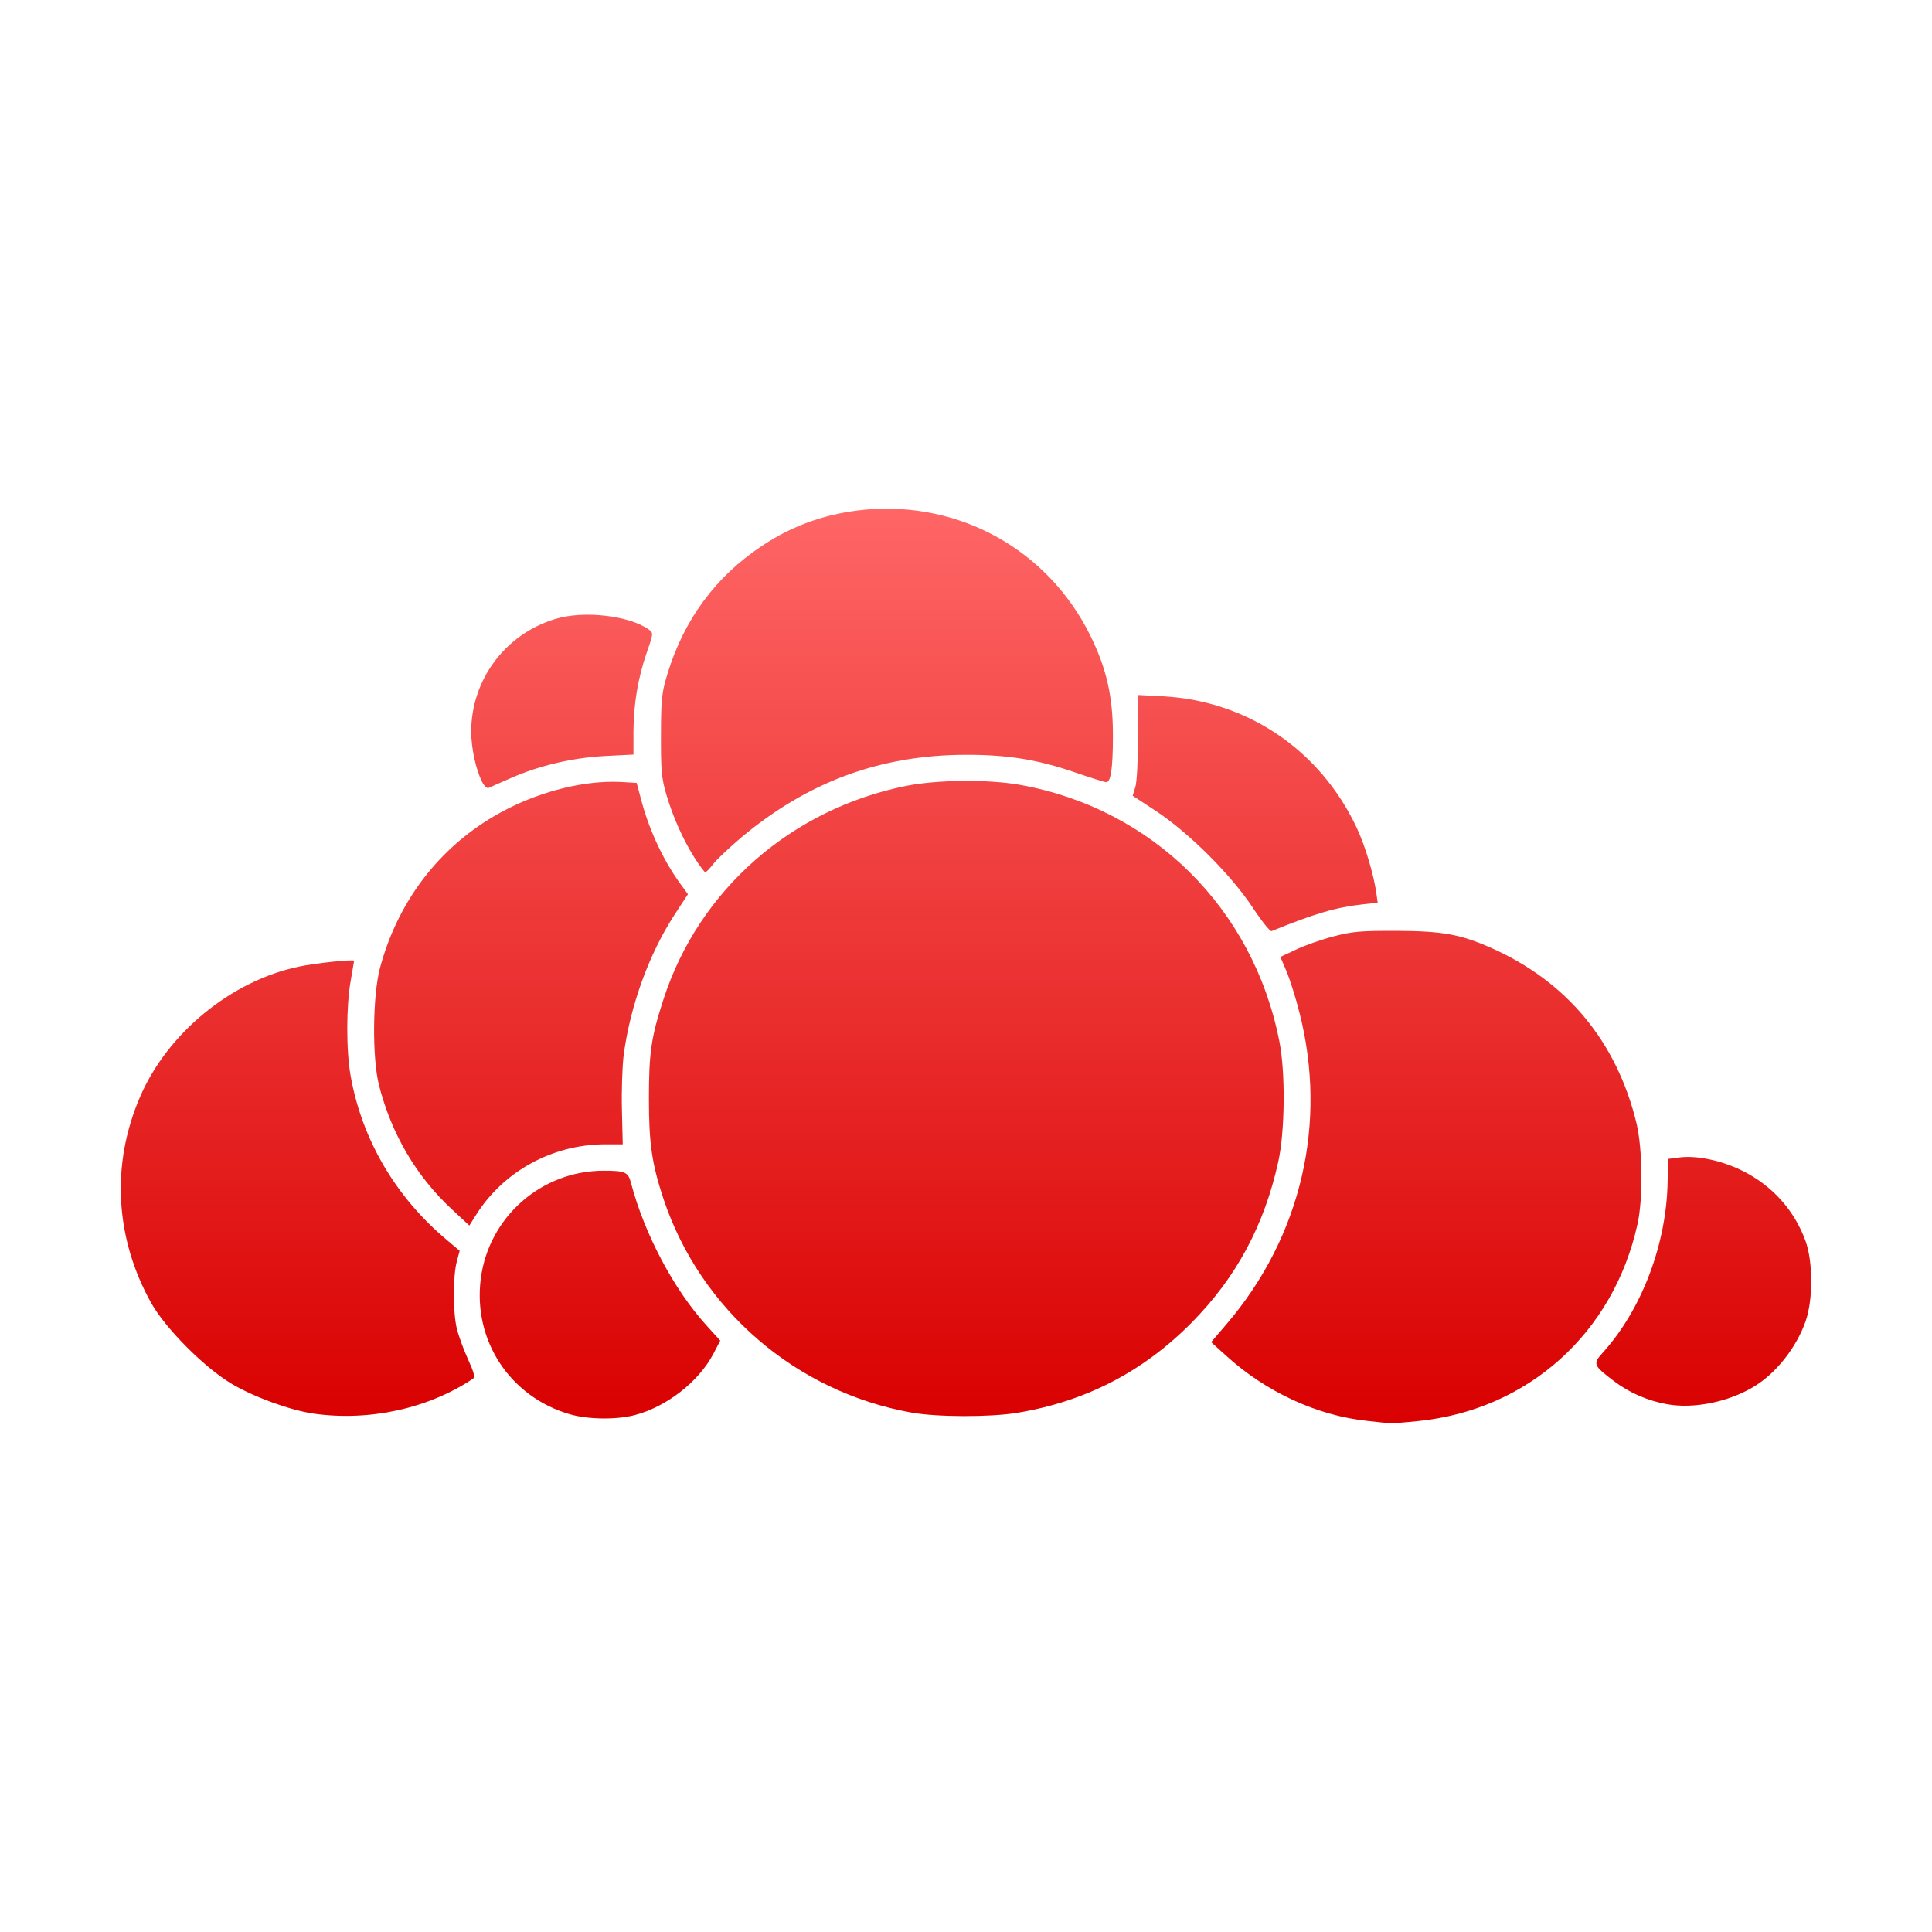 <svg xmlns="http://www.w3.org/2000/svg" xmlns:xlink="http://www.w3.org/1999/xlink" width="64" height="64" viewBox="0 0 64 64" version="1.1">
<defs>
<linearGradient id="linear0" gradientUnits="userSpaceOnUse" x1="0" y1="0" x2="0" y2="1" gradientTransform="matrix(56,0,0,30.297,4,16.852)">
<stop offset="0" style="stop-color:#ff6666;stop-opacity:1;"/>
<stop offset="1" style="stop-color:#d90000;stop-opacity:1;"/>
</linearGradient>
</defs>
<g id="surface1">
<path style=" stroke:none;fill-rule:nonzero;fill:url(#linear0);" d="M 45.297 47.07 C 43.633 46.895 41.938 46.113 40.613 44.906 L 40.121 44.461 L 40.641 43.852 C 43.109 40.961 43.984 37.195 43.043 33.531 C 42.922 33.047 42.727 32.438 42.617 32.176 L 42.414 31.699 L 42.949 31.449 C 43.234 31.312 43.797 31.117 44.188 31.016 C 44.805 30.855 45.078 30.832 46.285 30.836 C 47.789 30.844 48.371 30.949 49.391 31.398 C 51.895 32.508 53.547 34.492 54.207 37.191 C 54.414 38.043 54.434 39.711 54.242 40.562 C 53.441 44.168 50.617 46.703 46.988 47.074 C 46.547 47.121 46.129 47.152 46.055 47.148 C 45.984 47.145 45.645 47.109 45.297 47.07 Z M 18.887 46.852 C 16.898 46.281 15.664 44.41 15.926 42.363 C 16.184 40.32 17.934 38.781 19.996 38.781 C 20.711 38.781 20.812 38.824 20.906 39.199 C 21.352 40.887 22.324 42.719 23.402 43.906 L 23.859 44.41 L 23.629 44.852 C 23.137 45.781 22.074 46.605 21.02 46.879 C 20.414 47.035 19.484 47.023 18.887 46.852 Z M 10.387 46.828 C 9.629 46.719 8.422 46.285 7.68 45.844 C 6.781 45.312 5.496 44.023 5.016 43.176 C 3.809 41.023 3.672 38.57 4.641 36.332 C 5.551 34.219 7.66 32.492 9.891 32.023 C 10.453 31.902 11.73 31.77 11.73 31.828 C 11.727 31.844 11.676 32.145 11.617 32.492 C 11.469 33.316 11.465 34.789 11.613 35.625 C 11.984 37.738 13.102 39.652 14.805 41.078 L 15.227 41.434 L 15.133 41.785 C 15.004 42.258 15.004 43.461 15.129 43.996 C 15.184 44.234 15.352 44.695 15.5 45.02 C 15.707 45.473 15.742 45.621 15.668 45.672 C 14.191 46.66 12.234 47.09 10.387 46.828 Z M 30.191 46.793 C 26.367 46.109 23.203 43.383 21.98 39.719 C 21.598 38.566 21.496 37.891 21.496 36.402 C 21.496 34.867 21.57 34.359 21.98 33.098 C 23.156 29.477 26.211 26.797 30.031 26.031 C 31.066 25.828 32.738 25.812 33.793 26 C 38.172 26.785 41.512 30.086 42.379 34.488 C 42.586 35.508 42.566 37.465 42.348 38.469 C 41.883 40.59 40.953 42.32 39.469 43.82 C 37.855 45.449 35.949 46.434 33.672 46.805 C 32.785 46.949 31.035 46.945 30.191 46.793 Z M 55.242 46.52 C 54.59 46.406 53.977 46.141 53.457 45.746 C 52.777 45.227 52.758 45.18 53.098 44.805 C 54.391 43.371 55.211 41.199 55.242 39.133 L 55.258 38.391 L 55.613 38.344 C 56.191 38.266 57.008 38.434 57.707 38.777 C 58.699 39.266 59.441 40.086 59.812 41.113 C 60.059 41.801 60.062 43.047 59.816 43.762 C 59.504 44.652 58.82 45.512 58.07 45.953 C 57.238 46.445 56.113 46.672 55.242 46.52 Z M 14.98 40.07 C 13.785 38.965 12.961 37.555 12.551 35.934 C 12.324 35.016 12.344 32.969 12.59 32.055 C 13.215 29.734 14.695 27.883 16.777 26.812 C 17.992 26.188 19.383 25.852 20.539 25.902 L 21.09 25.934 L 21.258 26.562 C 21.527 27.562 22.02 28.59 22.594 29.355 L 22.789 29.621 L 22.32 30.34 C 21.492 31.625 20.875 33.328 20.66 34.949 C 20.613 35.324 20.586 36.145 20.602 36.773 L 20.629 37.906 L 20.062 37.906 C 18.316 37.906 16.691 38.789 15.777 40.234 L 15.547 40.598 Z M 41.496 30.062 C 40.777 28.977 39.406 27.609 38.324 26.887 L 37.52 26.359 L 37.613 26.062 C 37.66 25.895 37.699 25.184 37.699 24.395 L 37.703 23.023 L 38.535 23.066 C 41.34 23.223 43.738 24.855 44.945 27.426 C 45.227 28.027 45.508 28.973 45.598 29.617 L 45.637 29.902 L 45.148 29.957 C 44.254 30.055 43.531 30.27 42.125 30.844 C 42.074 30.863 41.793 30.512 41.496 30.062 Z M 23.023 28.441 C 22.637 27.836 22.289 27.062 22.07 26.309 C 21.914 25.777 21.891 25.512 21.895 24.348 C 21.898 23.117 21.922 22.949 22.113 22.312 C 22.664 20.516 23.707 19.105 25.23 18.09 C 26.273 17.391 27.391 17.004 28.66 16.883 C 31.805 16.598 34.711 18.219 36.113 21.043 C 36.664 22.156 36.875 23.105 36.867 24.426 C 36.863 25.488 36.793 25.938 36.633 25.91 C 36.57 25.902 36.109 25.758 35.609 25.586 C 34.383 25.164 33.375 25 32.012 25.004 C 29.176 25.004 26.766 25.891 24.551 27.746 C 24.152 28.086 23.73 28.48 23.621 28.629 C 23.508 28.777 23.391 28.895 23.363 28.895 C 23.336 28.891 23.184 28.688 23.023 28.441 Z M 15.969 25.898 C 15.766 25.504 15.609 24.781 15.609 24.23 C 15.613 22.516 16.738 21.004 18.395 20.504 C 19.34 20.215 20.852 20.391 21.5 20.859 C 21.645 20.969 21.645 20.988 21.43 21.602 C 21.137 22.441 20.988 23.32 20.984 24.234 L 20.984 24.996 L 20.051 25.043 C 18.965 25.102 17.879 25.355 16.926 25.773 C 16.566 25.934 16.234 26.074 16.184 26.102 C 16.133 26.125 16.035 26.031 15.969 25.898 Z M 15.969 25.898 "/>
</g>
</svg>
